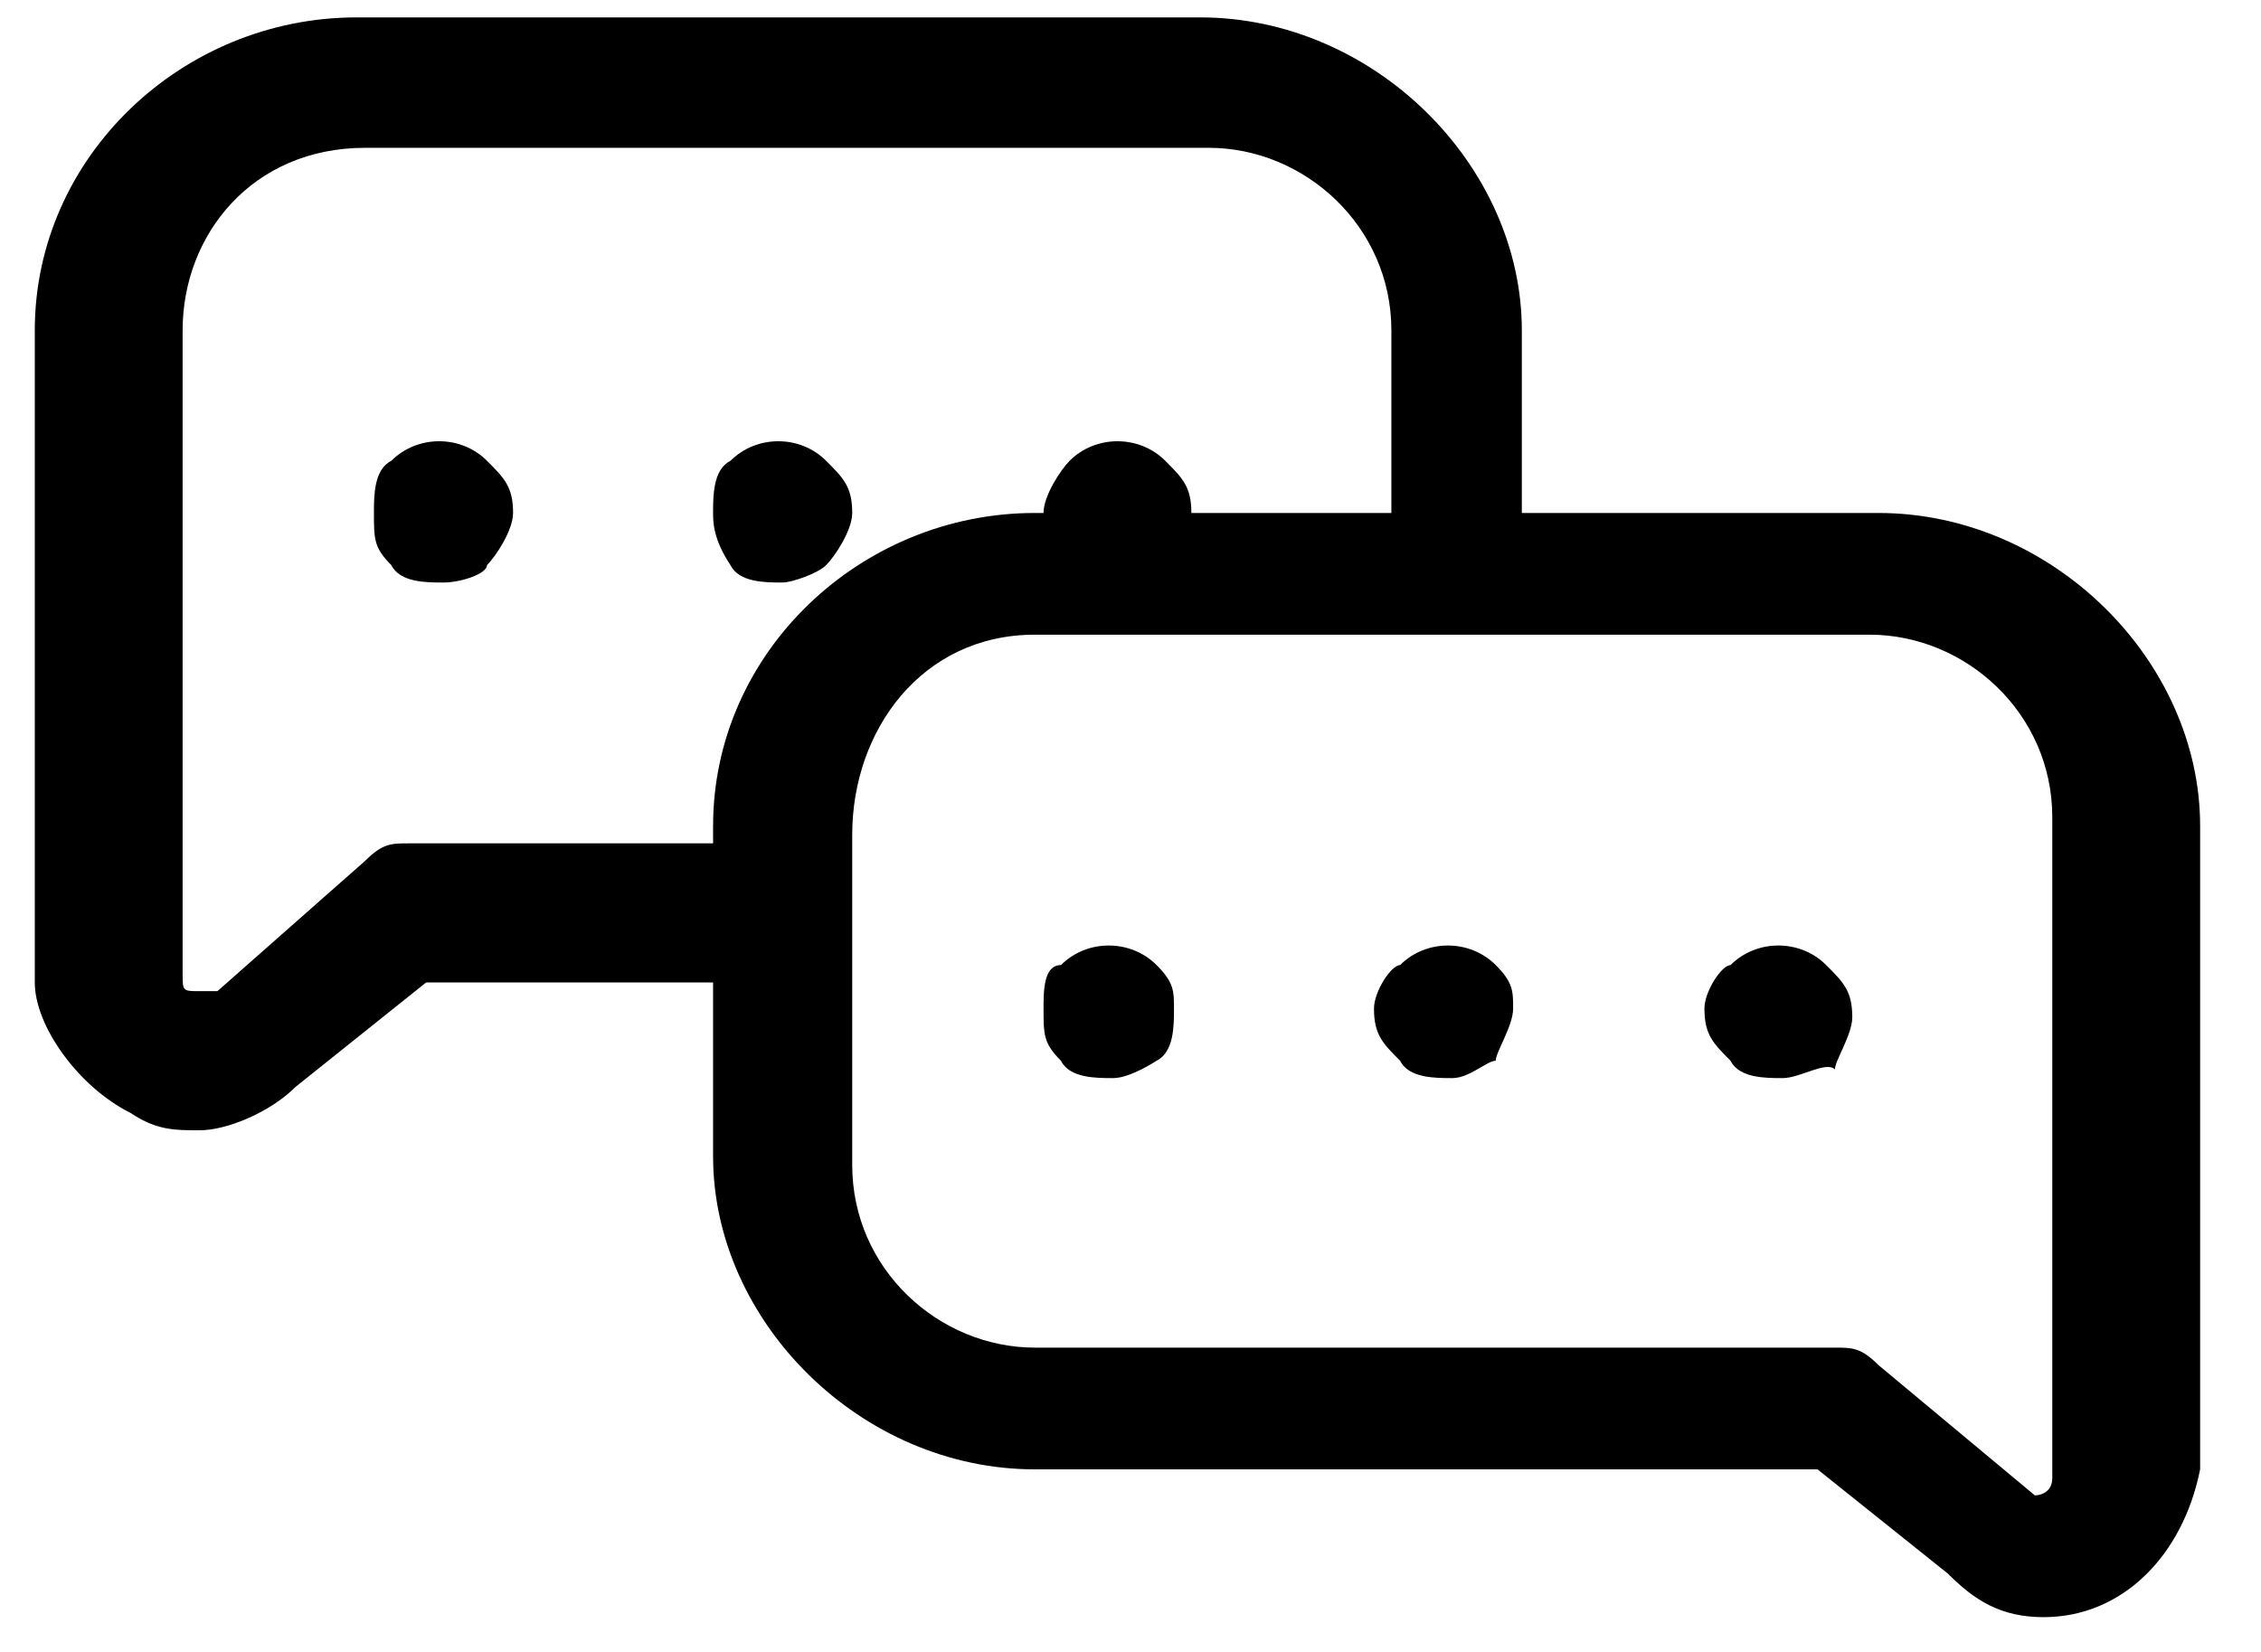 <?xml version="1.0" encoding="utf-8"?>
<!-- Generator: Adobe Illustrator 18.1.1, SVG Export Plug-In . SVG Version: 6.00 Build 0)  -->
<svg version="1.1" id="Layer_1" xmlns="http://www.w3.org/2000/svg" xmlns:xlink="http://www.w3.org/1999/xlink" x="0px" y="0px"
	 viewBox="-226 311 26 19" enable-background="new -226 311 26 19" xml:space="preserve">
<g>
	<path d="M-202.5,329.6c-0.5,0-0.8-0.2-1.1-0.5l-1.5-1.2h-9c-2,0-3.7-1.7-3.7-3.6v-3.8c0-2,1.7-3.6,3.7-3.6h9.7c2,0,3.7,1.7,3.7,3.6
		v7.4C-200.9,328.9-201.6,329.6-202.5,329.6L-202.5,329.6z M-214.1,318.3c-1.3,0-2.1,1.1-2.1,2.3v3.8c0,1.2,1,2.1,2.1,2.1h9.2
		c0.2,0,0.3,0,0.5,0.2l1.8,1.5c0,0,0.2,0,0.2-0.2v-7.6c0-1.2-1-2.1-2.1-2.1C-204.4,318.3-214.1,318.3-214.1,318.3z"/>
	<path d="M-213.2,323.4c-0.2,0-0.5,0-0.6-0.2c-0.2-0.2-0.2-0.3-0.2-0.6c0-0.2,0-0.5,0.2-0.5c0.3-0.3,0.8-0.3,1.1,0
		c0.2,0.2,0.2,0.3,0.2,0.5s0,0.5-0.2,0.6C-212.7,323.2-213,323.4-213.2,323.4z M-209.3,323.4c-0.2,0-0.5,0-0.6-0.2
		c-0.2-0.2-0.3-0.3-0.3-0.6c0-0.2,0.2-0.5,0.3-0.5c0.3-0.3,0.8-0.3,1.1,0c0.2,0.2,0.2,0.3,0.2,0.5s-0.2,0.5-0.2,0.6
		C-208.9,323.2-209.1,323.4-209.3,323.4L-209.3,323.4z M-205.5,323.4c-0.2,0-0.5,0-0.6-0.2c-0.2-0.2-0.3-0.3-0.3-0.6
		c0-0.2,0.2-0.5,0.3-0.5c0.3-0.3,0.8-0.3,1.1,0c0.2,0.2,0.3,0.3,0.3,0.6c0,0.2-0.2,0.5-0.2,0.6C-205,323.2-205.3,323.4-205.5,323.4z
		"/>
	<g>
		<path d="M-213.2,317.7c-0.2,0-0.5,0-0.5-0.2c-0.2-0.2-0.3-0.3-0.3-0.6c0-0.2,0.2-0.5,0.3-0.6c0.3-0.3,0.8-0.3,1.1,0
			c0.2,0.2,0.3,0.3,0.3,0.6c0,0.2-0.2,0.5-0.3,0.6C-212.8,317.6-213,317.7-213.2,317.7z M-217,317.7c-0.2,0-0.5,0-0.6-0.2
			c-0.2-0.3-0.2-0.5-0.2-0.6c0-0.2,0-0.5,0.2-0.6c0.3-0.3,0.8-0.3,1.1,0c0.2,0.2,0.3,0.3,0.3,0.6c0,0.2-0.2,0.5-0.3,0.6
			C-216.6,317.6-216.9,317.7-217,317.7z M-220.9,317.7c-0.2,0-0.5,0-0.6-0.2c-0.2-0.2-0.2-0.3-0.2-0.6c0-0.2,0-0.5,0.2-0.6
			c0.3-0.3,0.8-0.3,1.1,0c0.2,0.2,0.3,0.3,0.3,0.6c0,0.2-0.2,0.5-0.3,0.6C-220.4,317.6-220.7,317.7-220.9,317.7z"/>
		<path d="M-217,322.3h-4.1l-1.5,1.2c-0.3,0.3-0.8,0.5-1.1,0.5c-0.3,0-0.5,0-0.8-0.2c-0.6-0.3-1.1-1-1.1-1.5v-7.5
			c0-2,1.7-3.6,3.7-3.6h9.7c2,0,3.7,1.7,3.7,3.6v2.8h-1.5v-2.8c0-1.2-1-2.1-2.1-2.1h-9.7c-1.3,0-2.1,1-2.1,2.1v7.4
			c0,0.2,0,0.2,0.2,0.2h0.2l1.7-1.5c0.2-0.2,0.3-0.2,0.5-0.2h4.4C-217,320.7-217,322.3-217,322.3z"/>
	</g>
</g>
</svg>
